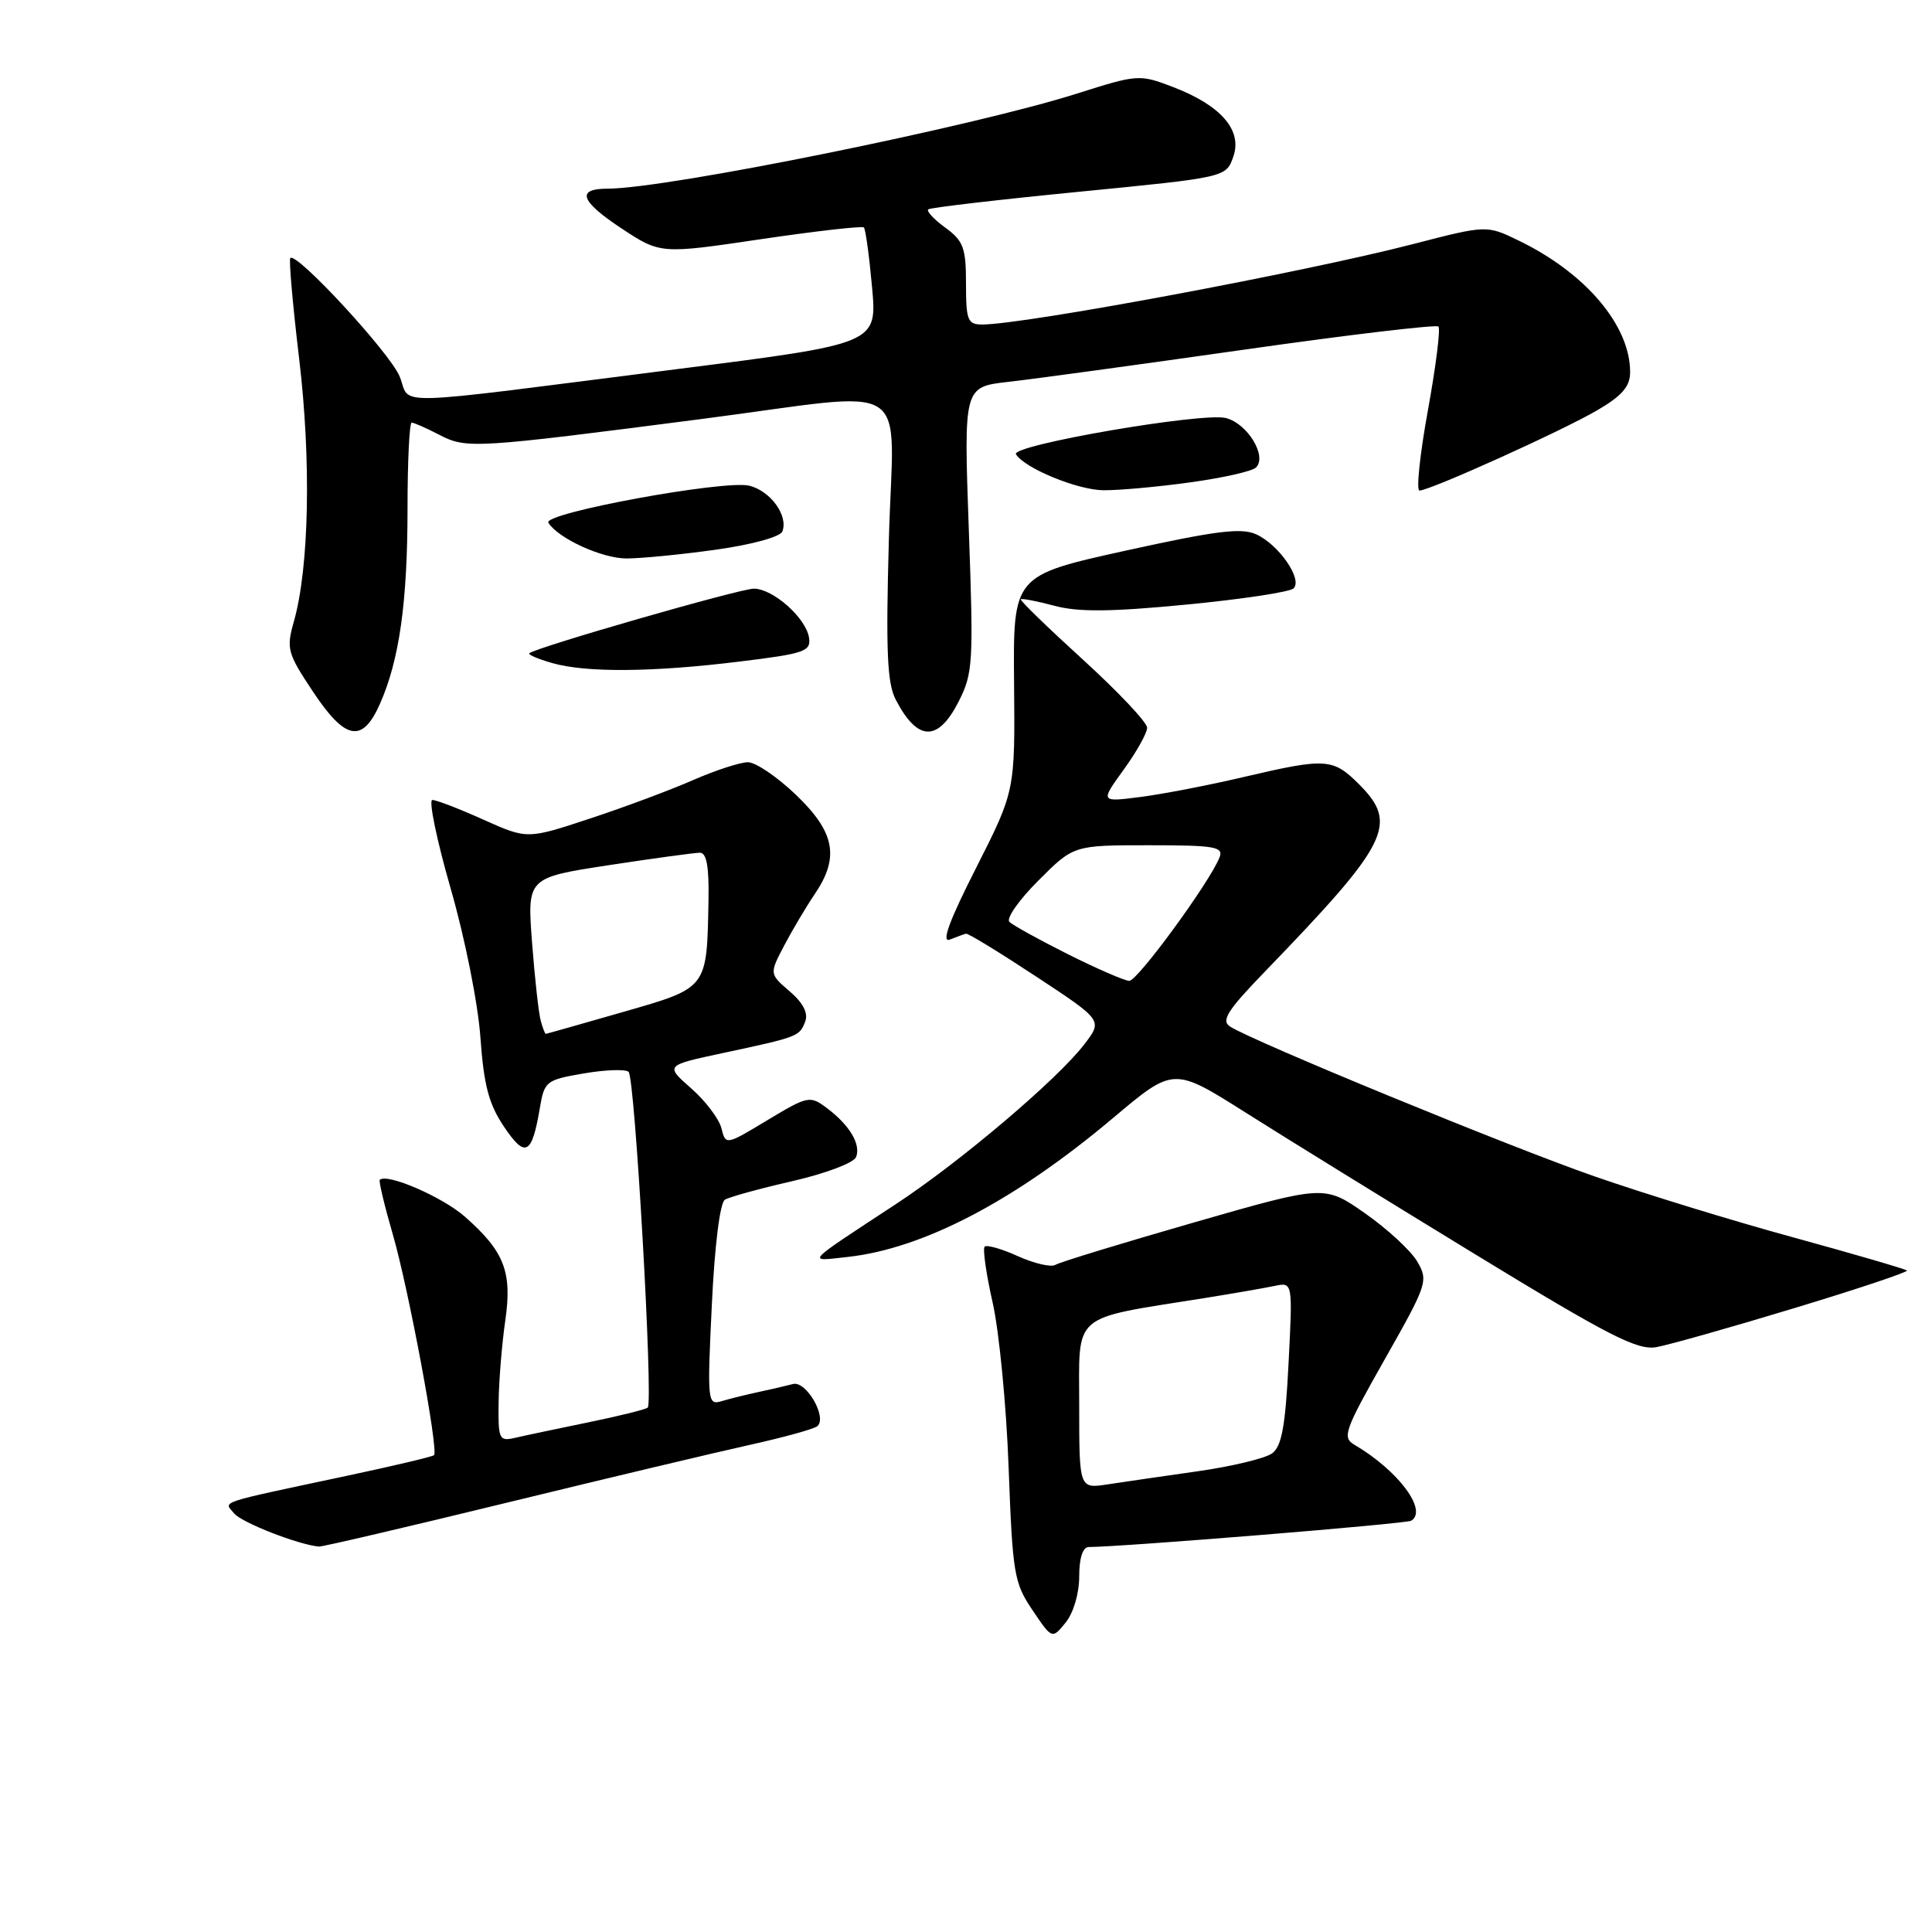 <?xml version="1.0" encoding="UTF-8" standalone="no"?>
<!DOCTYPE svg PUBLIC "-//W3C//DTD SVG 1.1//EN" "http://www.w3.org/Graphics/SVG/1.1/DTD/svg11.dtd" >
<svg xmlns="http://www.w3.org/2000/svg" xmlns:xlink="http://www.w3.org/1999/xlink" version="1.1" viewBox="0 0 256 256">
 <g >
 <path fill="currentColor"
d=" M 143.00 208.89 C 143.00 206.45 143.47 205.00 144.25 204.99 C 148.91 204.96 186.34 201.91 187.00 201.50 C 189.22 200.13 185.26 194.84 179.47 191.44 C 177.81 190.47 178.15 189.54 183.50 180.09 C 189.15 170.12 189.28 169.70 187.78 167.14 C 186.92 165.69 183.81 162.82 180.86 160.76 C 175.50 157.01 175.50 157.01 158.18 161.99 C 148.65 164.73 140.40 167.25 139.84 167.60 C 139.28 167.94 137.06 167.43 134.90 166.46 C 132.75 165.48 130.75 164.91 130.47 165.19 C 130.20 165.47 130.67 168.80 131.53 172.60 C 132.39 176.39 133.35 186.25 133.65 194.50 C 134.17 208.55 134.37 209.75 136.81 213.35 C 139.41 217.21 139.41 217.21 141.21 214.99 C 142.24 213.71 143.00 211.14 143.00 208.89 Z  M 67.26 199.09 C 80.59 195.84 95.10 192.39 99.50 191.42 C 103.90 190.44 107.86 189.35 108.30 188.98 C 109.65 187.84 106.83 182.93 105.08 183.39 C 104.21 183.62 102.15 184.10 100.50 184.45 C 98.85 184.81 96.64 185.35 95.59 185.67 C 93.76 186.21 93.70 185.71 94.32 172.94 C 94.69 165.07 95.40 159.37 96.05 158.97 C 96.65 158.60 100.69 157.49 105.02 156.50 C 109.42 155.49 113.14 154.08 113.44 153.31 C 114.09 151.61 112.56 149.06 109.52 146.79 C 107.32 145.15 107.04 145.21 101.70 148.42 C 96.16 151.76 96.16 151.76 95.59 149.49 C 95.27 148.24 93.47 145.86 91.57 144.20 C 88.13 141.17 88.13 141.17 95.81 139.53 C 105.80 137.39 105.93 137.34 106.69 135.37 C 107.12 134.25 106.43 132.90 104.64 131.36 C 101.94 129.04 101.94 129.04 103.92 125.27 C 105.01 123.20 106.82 120.15 107.94 118.50 C 111.27 113.61 110.65 110.28 105.48 105.33 C 103.00 102.95 100.13 101.00 99.11 101.00 C 98.08 101.00 94.83 102.06 91.87 103.35 C 88.92 104.65 82.76 106.95 78.18 108.46 C 69.86 111.21 69.86 111.21 64.06 108.61 C 60.86 107.17 57.82 106.00 57.29 106.00 C 56.77 106.00 57.86 111.29 59.72 117.75 C 61.61 124.31 63.35 133.03 63.66 137.50 C 64.11 143.81 64.77 146.30 66.78 149.29 C 69.61 153.50 70.48 153.05 71.53 146.83 C 72.13 143.27 72.36 143.09 77.33 142.24 C 80.17 141.75 82.86 141.65 83.29 142.02 C 84.13 142.72 86.58 185.75 85.83 186.51 C 85.59 186.75 82.04 187.63 77.94 188.47 C 73.85 189.31 69.49 190.23 68.25 190.52 C 66.13 191.01 66.00 190.74 66.07 185.77 C 66.11 182.87 66.51 178.03 66.95 175.00 C 67.89 168.52 66.83 165.82 61.58 161.20 C 58.59 158.58 51.26 155.41 50.32 156.34 C 50.17 156.50 50.94 159.75 52.05 163.57 C 54.13 170.74 58.14 192.19 57.51 192.82 C 57.32 193.01 52.06 194.26 45.83 195.58 C 28.46 199.28 29.65 198.88 31.04 200.55 C 32.05 201.76 39.51 204.68 42.26 204.93 C 42.68 204.97 53.93 202.34 67.26 199.09 Z  M 237.77 173.33 C 246.16 170.79 252.88 168.54 252.68 168.35 C 252.49 168.16 245.74 166.19 237.69 163.98 C 229.63 161.78 217.75 158.13 211.27 155.87 C 200.00 151.95 166.13 138.02 163.00 136.03 C 161.77 135.24 162.61 133.92 167.57 128.78 C 184.07 111.71 185.34 109.18 180.08 103.92 C 176.62 100.46 175.69 100.41 164.83 102.95 C 160.25 104.03 154.09 105.22 151.14 105.60 C 145.78 106.29 145.78 106.29 148.89 101.99 C 150.60 99.63 152.00 97.13 152.00 96.43 C 152.00 95.72 148.17 91.67 143.50 87.41 C 138.82 83.15 135.11 79.55 135.26 79.41 C 135.40 79.27 137.41 79.65 139.72 80.27 C 142.89 81.12 147.20 81.08 157.21 80.11 C 164.52 79.41 170.90 78.44 171.40 77.97 C 172.64 76.77 169.46 72.17 166.45 70.80 C 164.49 69.90 161.10 70.33 149.12 72.97 C 134.24 76.26 134.24 76.26 134.37 90.54 C 134.50 104.81 134.50 104.81 129.35 114.98 C 125.79 121.99 124.70 124.94 125.85 124.50 C 126.76 124.14 127.72 123.79 128.00 123.72 C 128.28 123.65 132.46 126.21 137.30 129.40 C 146.11 135.20 146.11 135.20 143.70 138.35 C 140.16 142.99 127.21 153.98 118.65 159.59 C 106.41 167.63 106.85 167.15 112.33 166.55 C 122.35 165.45 134.49 159.09 147.50 148.13 C 155.50 141.39 155.50 141.39 165.00 147.39 C 170.22 150.70 183.95 159.17 195.50 166.22 C 213.28 177.07 216.96 178.95 219.50 178.50 C 221.15 178.20 229.37 175.88 237.77 173.33 Z  M 50.35 93.25 C 52.92 87.45 54.00 79.77 54.00 67.36 C 54.00 61.11 54.25 56.00 54.55 56.00 C 54.85 56.00 56.51 56.73 58.24 57.63 C 61.83 59.48 62.82 59.42 92.97 55.52 C 121.61 51.81 118.37 49.73 117.78 71.48 C 117.37 86.28 117.55 90.52 118.69 92.71 C 121.57 98.25 124.27 98.35 127.01 92.99 C 128.93 89.21 129.01 87.89 128.37 70.12 C 127.70 51.27 127.70 51.27 133.60 50.60 C 136.84 50.24 150.88 48.32 164.79 46.34 C 178.69 44.36 190.31 42.98 190.60 43.27 C 190.89 43.56 190.26 48.57 189.20 54.40 C 188.14 60.23 187.64 65.00 188.09 65.00 C 189.47 65.00 207.03 57.07 211.65 54.36 C 214.95 52.43 216.00 51.20 216.00 49.31 C 216.00 43.13 210.13 36.19 201.24 31.88 C 196.99 29.82 196.99 29.82 187.24 32.34 C 172.83 36.07 135.72 43.00 130.14 43.00 C 128.22 43.00 128.00 42.45 128.00 37.58 C 128.00 32.83 127.66 31.92 125.25 30.16 C 123.74 29.06 122.73 27.97 123.00 27.74 C 123.28 27.51 132.27 26.46 142.98 25.41 C 162.46 23.50 162.46 23.50 163.42 20.76 C 164.65 17.25 161.78 13.95 155.38 11.51 C 150.99 9.83 150.74 9.85 142.70 12.40 C 128.88 16.79 88.35 25.00 80.48 25.00 C 76.33 25.00 76.90 26.65 82.27 30.21 C 87.50 33.67 87.50 33.67 100.78 31.70 C 108.09 30.62 114.25 29.92 114.47 30.14 C 114.69 30.36 115.18 33.92 115.55 38.04 C 116.23 45.54 116.23 45.54 89.87 48.89 C 50.37 53.91 54.57 53.80 52.95 49.87 C 51.65 46.74 39.30 33.36 38.47 34.19 C 38.26 34.40 38.79 40.41 39.64 47.54 C 41.25 61.02 40.97 75.21 38.94 82.35 C 37.92 85.95 38.08 86.55 41.44 91.60 C 45.76 98.12 48.02 98.53 50.35 93.25 Z  M 98.00 87.66 C 106.62 86.61 107.47 86.31 107.20 84.50 C 106.80 81.88 102.43 78.00 99.88 78.00 C 98.05 78.00 70.98 85.79 70.14 86.56 C 69.94 86.74 71.29 87.32 73.14 87.85 C 77.63 89.15 86.46 89.08 98.00 87.66 Z  M 94.84 72.84 C 99.67 72.16 103.39 71.14 103.67 70.41 C 104.47 68.33 102.11 65.07 99.30 64.36 C 96.05 63.55 71.87 67.99 72.66 69.26 C 73.94 71.33 79.74 73.99 83.00 74.00 C 84.92 74.00 90.26 73.48 94.84 72.84 Z  M 157.68 63.92 C 161.98 63.33 165.92 62.45 166.42 61.95 C 167.95 60.47 165.30 56.11 162.43 55.39 C 159.30 54.61 133.88 58.99 134.62 60.19 C 135.76 62.04 142.73 64.91 146.18 64.96 C 148.20 64.98 153.38 64.52 157.68 63.92 Z  M 143.00 186.21 C 143.00 173.79 141.77 174.85 159.50 172.02 C 163.35 171.40 167.58 170.67 168.90 170.39 C 171.29 169.89 171.29 169.89 170.74 180.64 C 170.32 189.00 169.83 191.65 168.56 192.58 C 167.65 193.24 163.22 194.31 158.71 194.95 C 154.19 195.59 148.81 196.38 146.75 196.69 C 143.00 197.26 143.00 197.26 143.00 186.21 Z  M 71.65 135.25 C 71.38 134.29 70.86 129.63 70.50 124.90 C 69.85 116.30 69.85 116.30 80.67 114.64 C 86.63 113.73 92.06 112.99 92.75 112.99 C 93.63 113.00 93.96 114.86 93.88 119.25 C 93.66 131.09 93.84 130.85 82.50 134.11 C 77.00 135.69 72.42 136.99 72.32 136.99 C 72.22 137.00 71.91 136.21 71.65 135.25 Z  M 141.53 126.45 C 137.70 124.53 134.20 122.60 133.75 122.15 C 133.30 121.70 135.03 119.23 137.60 116.67 C 142.26 112.00 142.26 112.00 152.24 112.00 C 160.95 112.00 162.14 112.20 161.60 113.59 C 160.37 116.80 150.72 130.00 149.63 129.97 C 149.01 129.95 145.36 128.37 141.53 126.45 Z "/>
</g>
</svg>